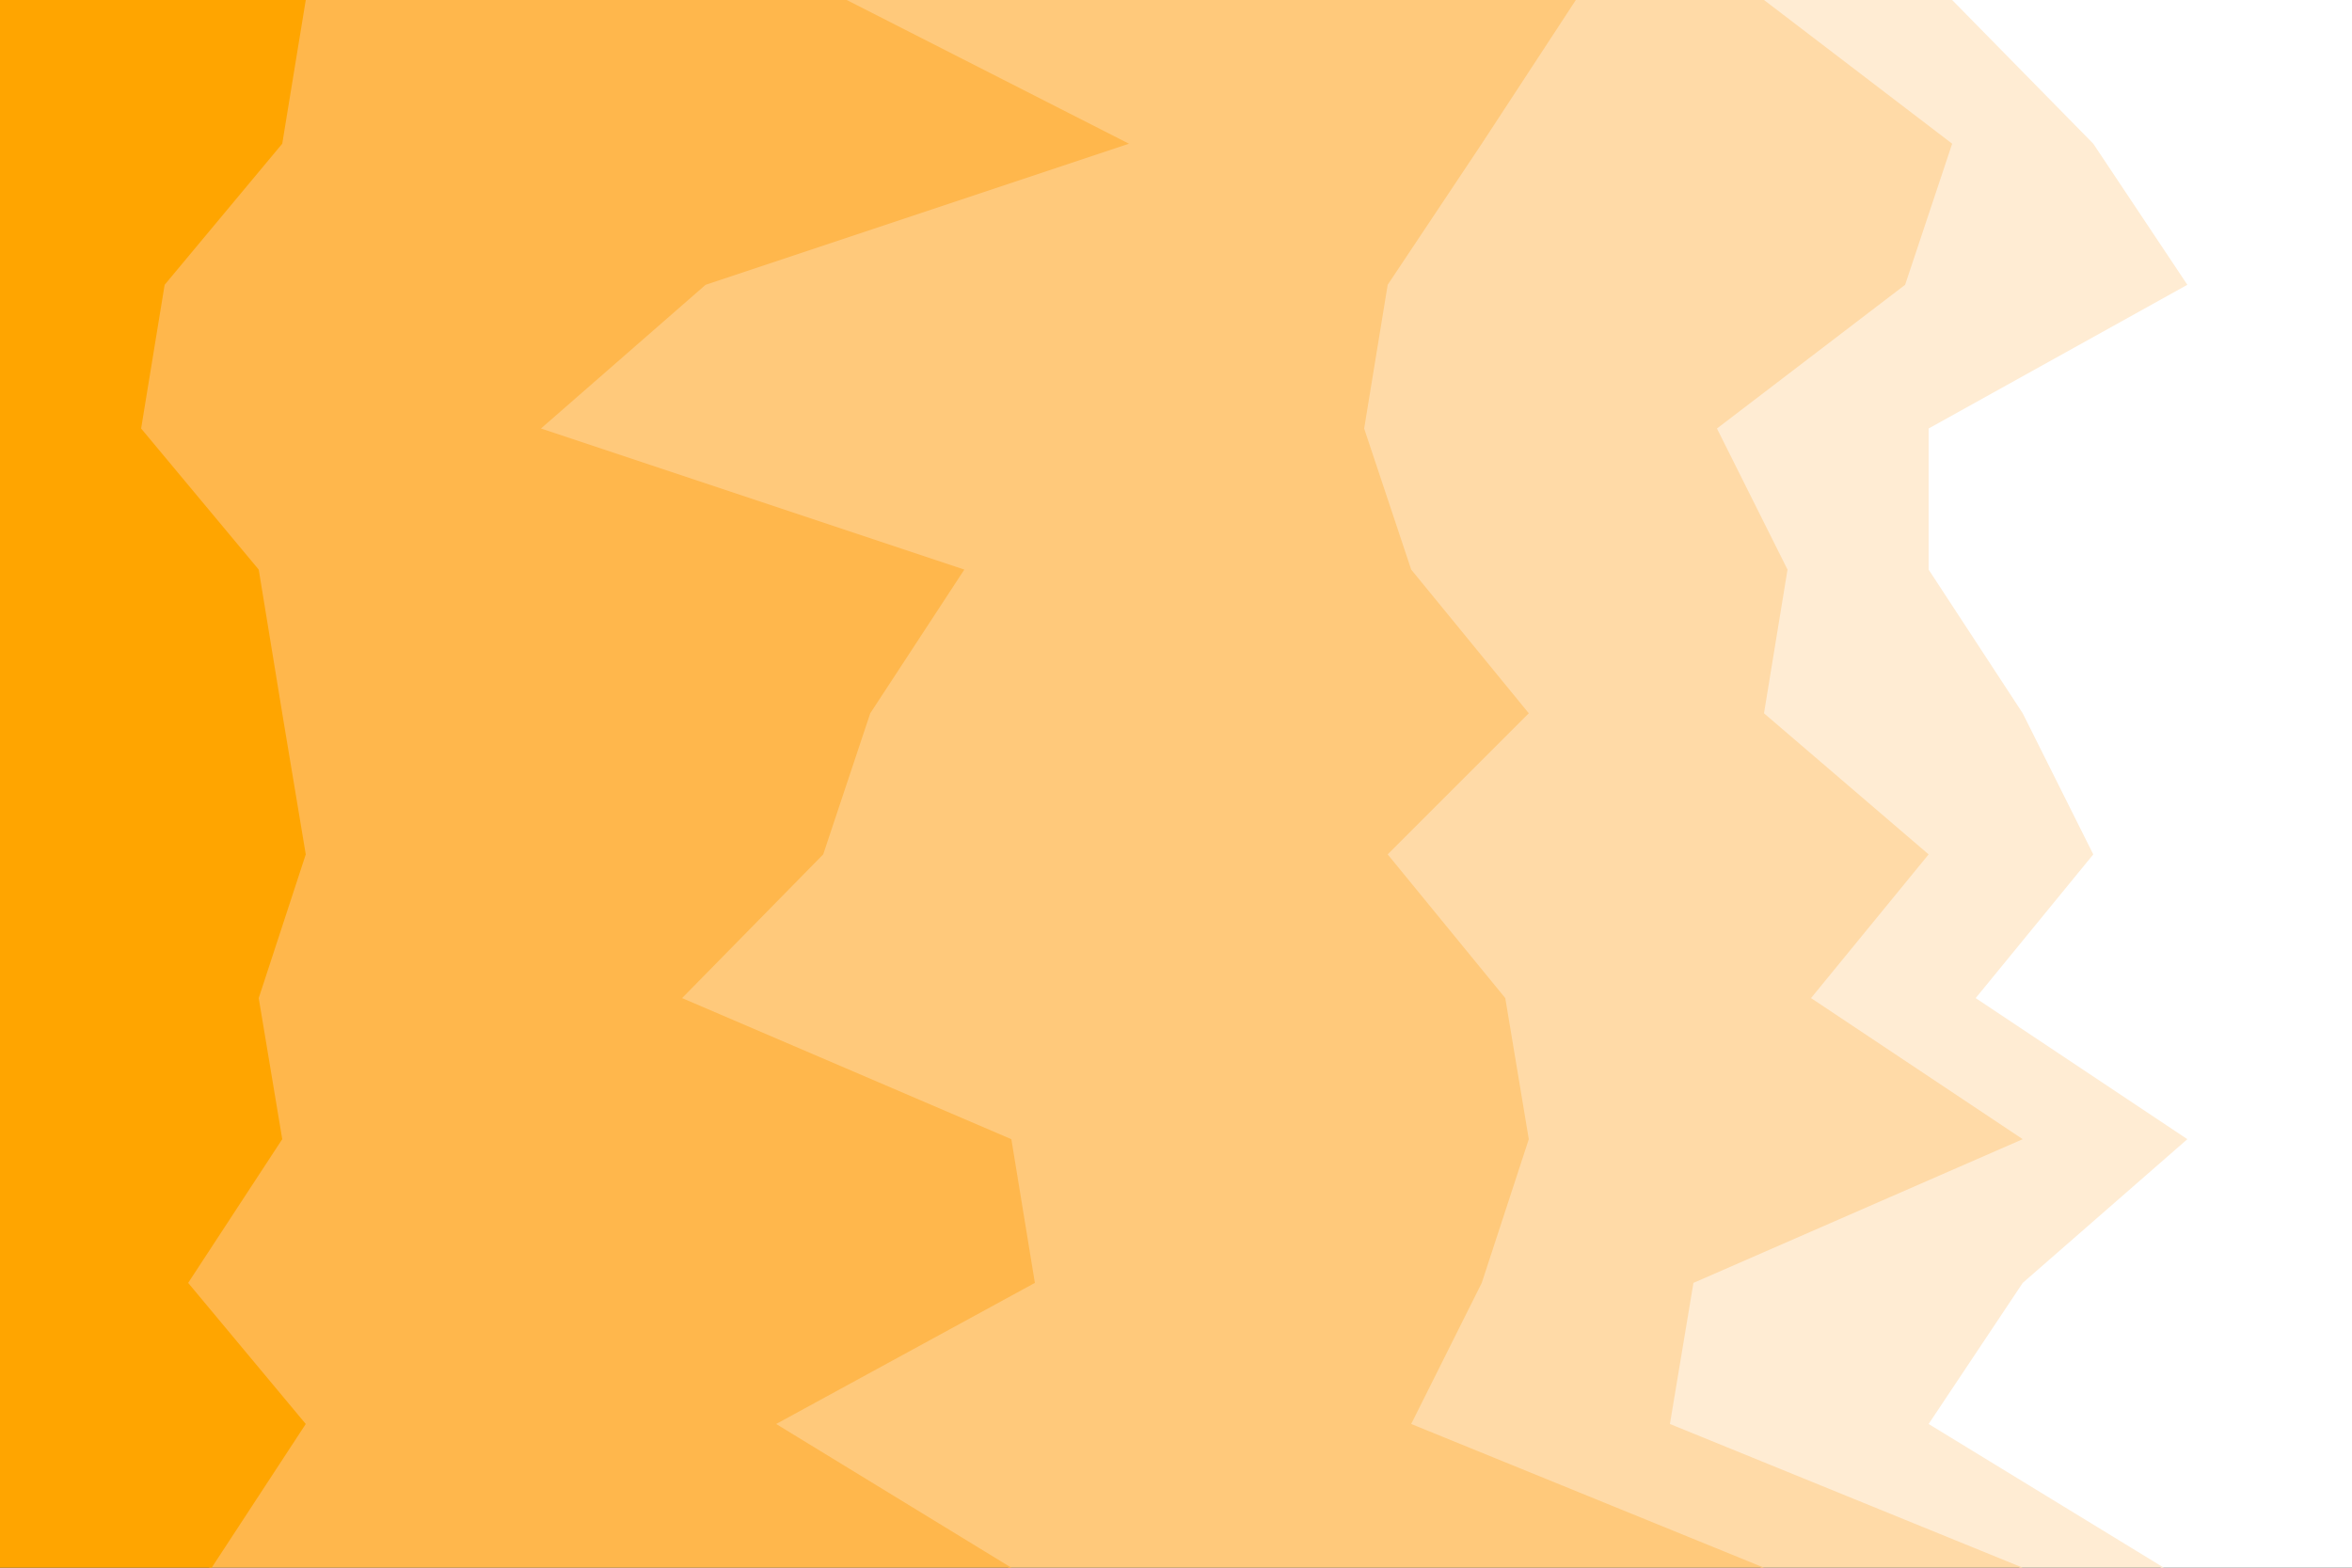 <svg id="visual" viewBox="0 0 900 600" width="900" height="600" xmlns="http://www.w3.org/2000/svg" xmlns:xlink="http://www.w3.org/1999/xlink" version="1.1"><rect x="0" y="0" width="900" height="600" fill="#333333" stroke="none"/><path d="M827 600L737 545L773 491L836 436L755 382L800 327L773 273L737 218L737 164L836 109L800 55L746 0L900 0L900 55L900 109L900 164L900 218L900 273L900 327L900 382L900 436L900 491L900 545L900 600Z" fill="#ffffff"></path><path d="M773 600L638 545L647 491L773 436L692 382L737 327L674 273L683 218L656 164L728 109L746 55L674 0L747 0L801 55L837 109L738 164L738 218L774 273L801 327L756 382L837 436L774 491L738 545L828 600Z" fill="#ffecd3"></path><path d="M674 600L539 545L566 491L584 436L575 382L530 327L584 273L539 218L521 164L530 109L566 55L602 0L675 0L747 55L729 109L657 164L684 218L675 273L738 327L693 382L774 436L648 491L639 545L774 600Z" fill="#ffdaa7"></path><path d="M386 600L296 545L395 491L386 436L260 382L314 327L332 273L368 218L206 164L269 109L431 55L323 0L603 0L567 55L531 109L522 164L540 218L585 273L531 327L576 382L585 436L567 491L540 545L675 600Z" fill="#ffc97b"></path><path d="M80 600L116 545L71 491L107 436L98 382L116 327L107 273L98 218L53 164L62 109L107 55L116 0L324 0L432 55L270 109L207 164L369 218L333 273L315 327L261 382L387 436L396 491L297 545L387 600Z" fill="#ffb74c"></path><path d="M0 600L0 545L0 491L0 436L0 382L0 327L0 273L0 218L0 164L0 109L0 55L0 0L117 0L108 55L63 109L54 164L99 218L108 273L117 327L99 382L108 436L72 491L117 545L81 600Z" fill="#ffa500"></path></svg>